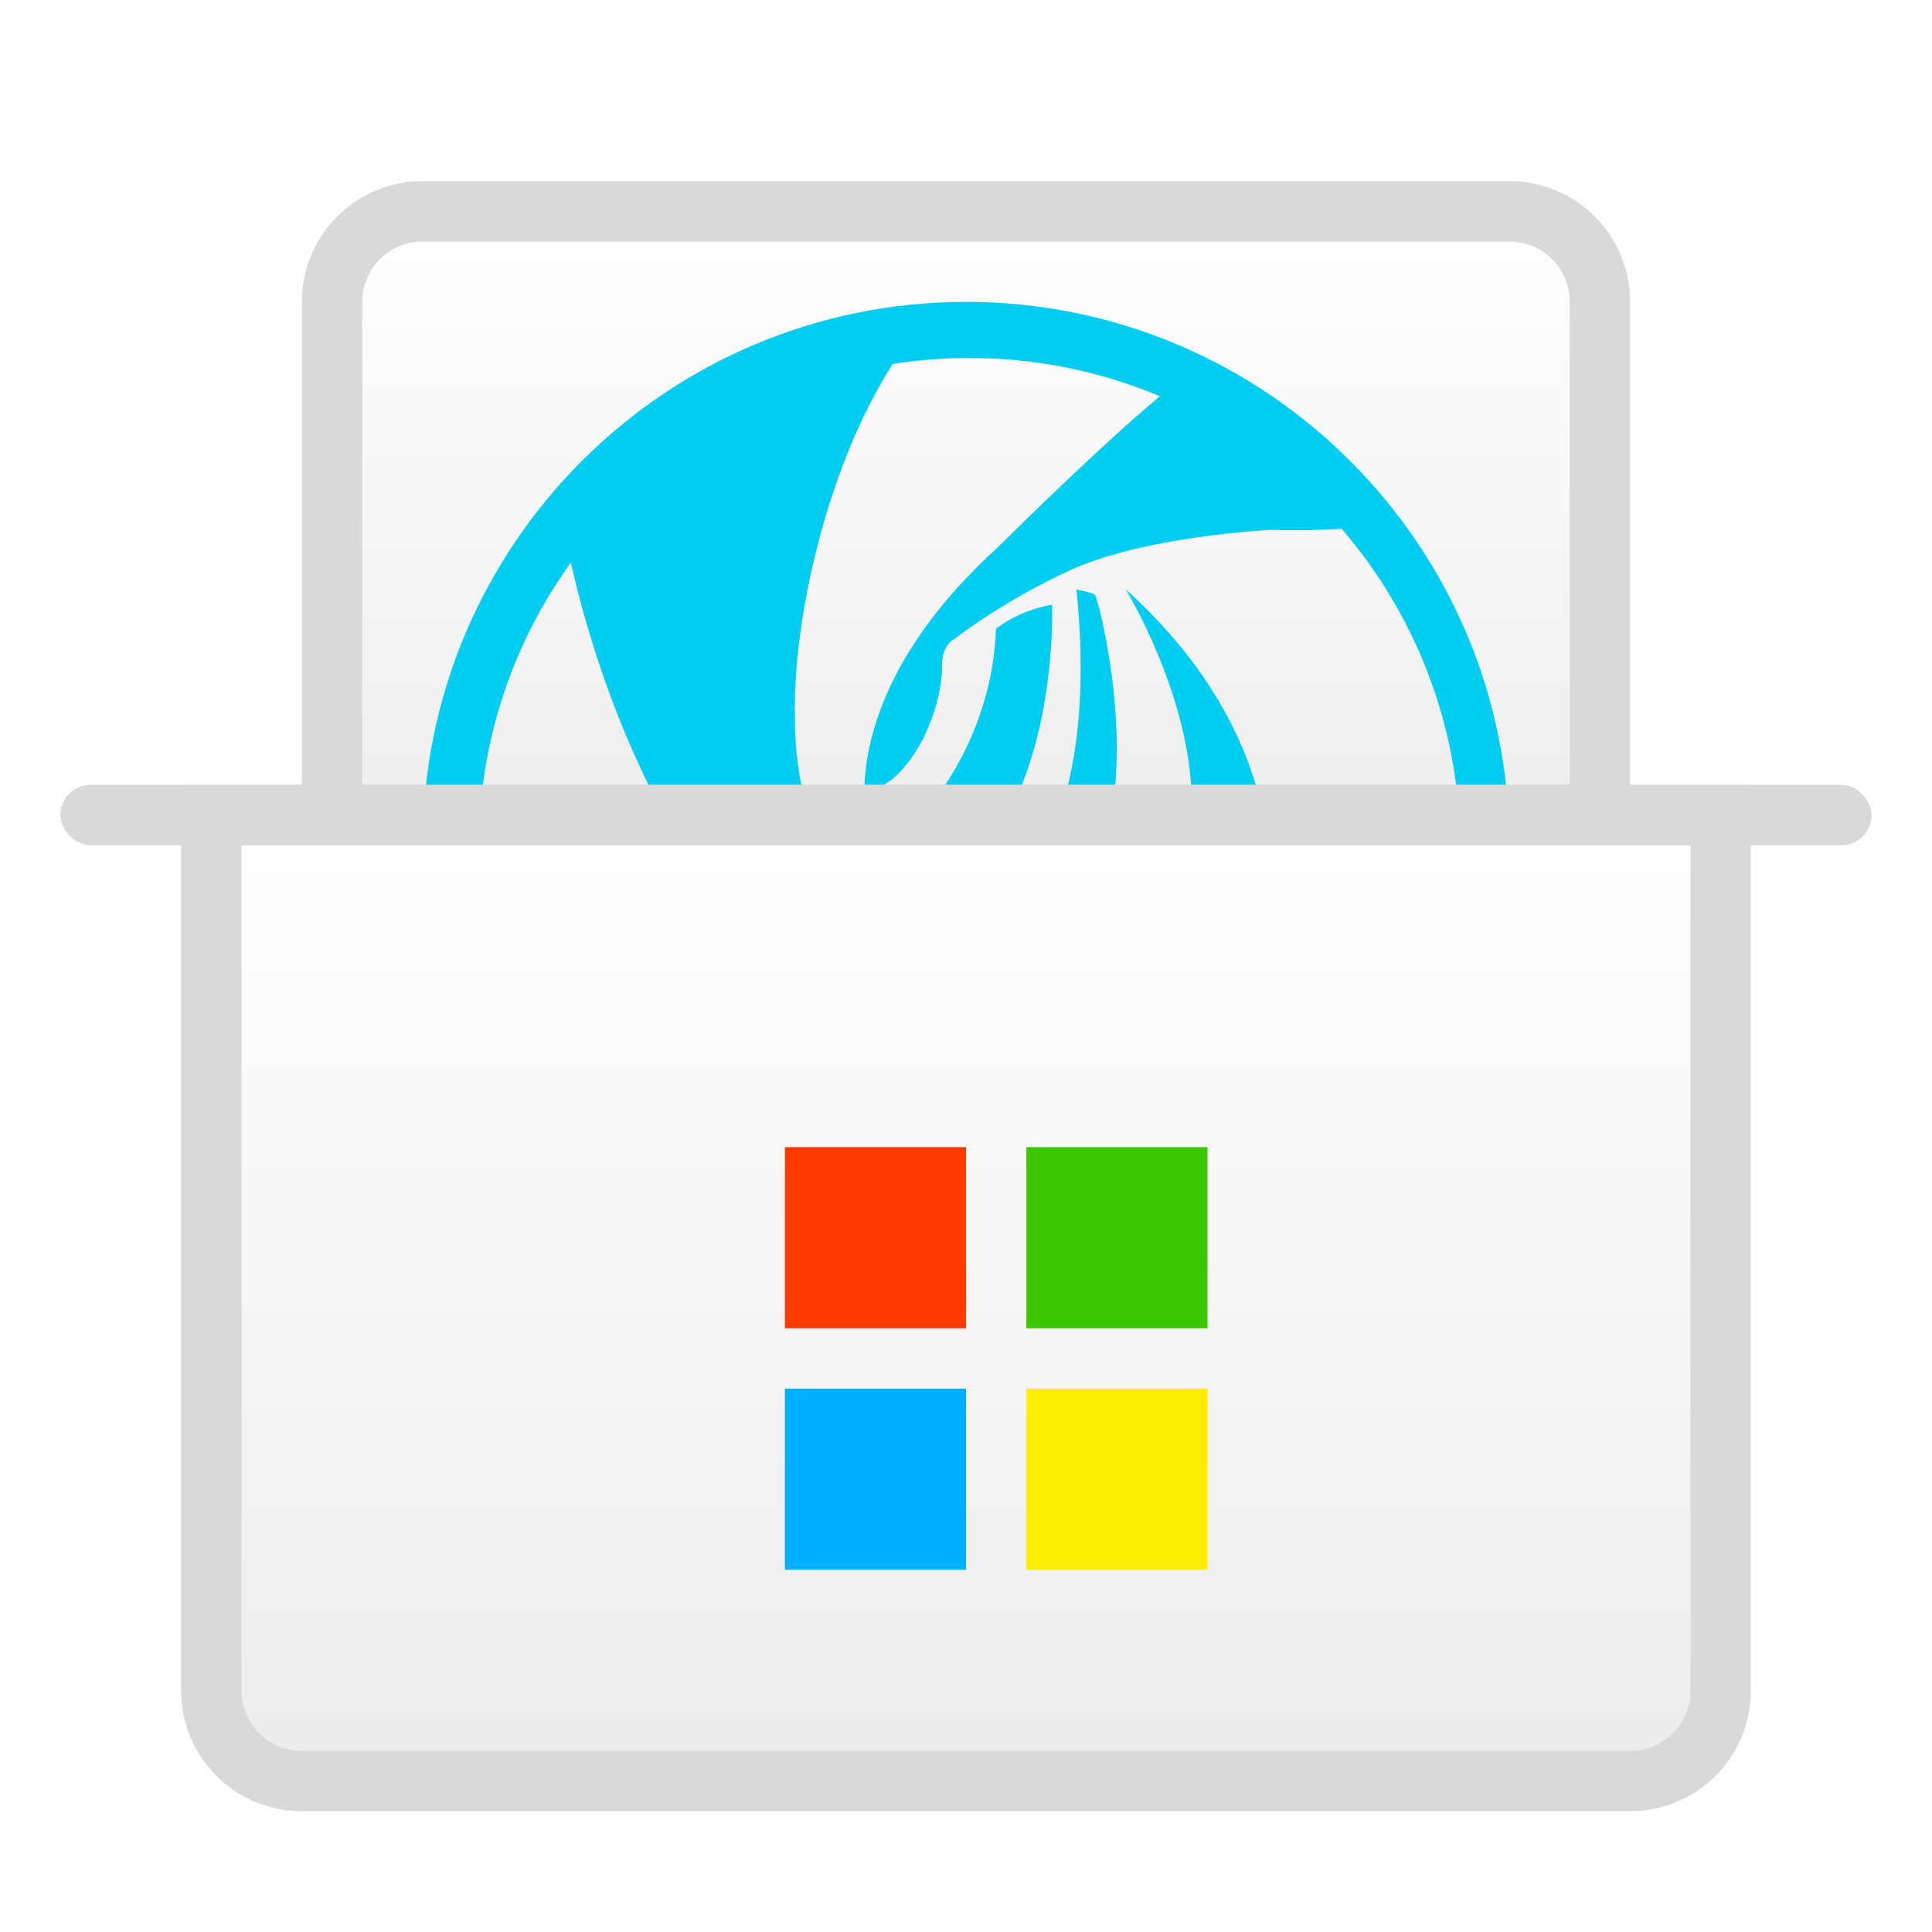 <svg xmlns="http://www.w3.org/2000/svg" width="32" height="32" viewBox="0 0 32 32">
  <defs>
    <filter id="deepin-wine-assist-a" width="126.7%" height="129.6%" x="-13.3%" y="-14.8%" filterUnits="objectBoundingBox">
      <feOffset dy="1" in="SourceAlpha" result="shadowOffsetOuter1"/>
      <feGaussianBlur in="shadowOffsetOuter1" result="shadowBlurOuter1" stdDeviation=".5"/>
      <feColorMatrix in="shadowBlurOuter1" result="shadowMatrixOuter1" values="0 0 0 0 0   0 0 0 0 0   0 0 0 0 0  0 0 0 0.15 0"/>
      <feMerge>
        <feMergeNode in="shadowMatrixOuter1"/>
        <feMergeNode in="SourceGraphic"/>
      </feMerge>
    </filter>
    <linearGradient id="deepin-wine-assist-b" x1="50%" x2="50%" y1="0%" y2="98.139%">
      <stop offset="0%" stop-color="#FFF"/>
      <stop offset="100%" stop-color="#EDEDED"/>
    </linearGradient>
    <linearGradient id="deepin-wine-assist-c" x1="50%" x2="50%" y1="0%" y2="98.139%">
      <stop offset="0%" stop-color="#FFF"/>
      <stop offset="100%" stop-color="#EDEDED"/>
    </linearGradient>
  </defs>
  <g fill="none" fill-rule="evenodd" filter="url(#deepin-wine-assist-a)" transform="translate(1 2)">
    <path fill="#D9D9D9" fill-rule="nonzero" d="M24,0 L6,0 C4.895,0 4,0.895 4,2 L4,12 L26,12 L26,2 C26,0.895 25.105,0 24,0 Z"/>
    <path fill="url(#deepin-wine-assist-b)" d="M24,1 C24.552,1 25,1.448 25,2 L25,11 L5,11 L5,2 C5,1.448 5.448,1 6,1 L24,1 Z"/>
    <path fill="#00CDEF" fill-rule="nonzero" d="M15,2 C19.971,2 24,6.03 24,11 C24,15.882 20.113,19.856 15.265,19.996 L15,20 L15,20 L15.045,20 L14.955,20 C10.055,19.976 6.08,16.036 6.001,11.149 L6,11 C6,6.03 10.029,2 15,2 Z M15.058,2.929 L14.746,2.935 C14.736,2.935 14.726,2.936 14.715,2.936 C14.622,2.94 14.529,2.945 14.436,2.952 L14.715,2.936 C14.608,2.941 14.501,2.947 14.394,2.956 L14.436,2.952 C14.342,2.96 14.248,2.968 14.154,2.979 L14.394,2.956 C14.292,2.964 14.19,2.974 14.088,2.986 L14.154,2.979 C14.041,2.991 13.929,3.006 13.817,3.023 L14.088,2.986 C13.987,2.998 13.887,3.012 13.787,3.028 C12.686,4.744 12.119,7.315 12.167,8.923 C12.167,8.923 12.086,11.447 13.804,12.341 C13.804,12.341 15.348,13.023 16.4,10.819 C16.4,10.819 17.123,9.576 16.829,6.765 C16.829,6.765 17.111,6.815 17.142,6.859 C17.174,6.904 17.764,9.023 17.35,10.808 C17.35,10.808 16.968,12.906 15.091,13.385 C13.215,13.865 11.753,12.705 10.76,11.611 C10.052,10.832 9.016,8.794 8.455,6.319 C8.105,6.804 7.808,7.33 7.571,7.888 C7.561,7.91 7.551,7.934 7.541,7.957 L7.571,7.888 C7.486,8.087 7.41,8.29 7.341,8.497 C7.334,8.516 7.328,8.536 7.322,8.556 L7.341,8.497 C7.309,8.594 7.279,8.691 7.25,8.789 L7.322,8.556 C7.291,8.651 7.262,8.746 7.235,8.843 L7.25,8.789 C7.191,8.992 7.14,9.197 7.097,9.406 C7.091,9.434 7.085,9.463 7.08,9.492 L7.097,9.406 C7.08,9.49 7.064,9.574 7.049,9.659 L7.08,9.492 C7.061,9.588 7.044,9.685 7.029,9.782 L7.049,9.659 C7.009,9.891 6.979,10.125 6.958,10.362 C6.957,10.38 6.955,10.399 6.954,10.417 L6.958,10.362 C6.949,10.471 6.942,10.58 6.937,10.69 L6.954,10.417 C6.946,10.522 6.94,10.628 6.935,10.734 L6.937,10.69 C6.932,10.812 6.929,10.935 6.929,11.058 L6.936,11.404 C6.937,11.417 6.937,11.429 6.938,11.442 C6.942,11.538 6.949,11.634 6.956,11.73 L6.938,11.442 C6.944,11.581 6.954,11.719 6.968,11.855 C6.977,11.947 6.987,12.038 6.999,12.128 L6.968,11.855 C6.979,11.969 6.992,12.082 7.008,12.194 L6.999,12.128 C7.03,12.369 7.073,12.607 7.125,12.842 C7.131,12.869 7.138,12.896 7.144,12.923 L7.125,12.842 C7.178,13.077 7.241,13.308 7.313,13.535 C7.322,13.563 7.332,13.592 7.341,13.621 L7.313,13.535 C7.387,13.766 7.471,13.992 7.564,14.214 C7.573,14.235 7.582,14.256 7.591,14.277 L7.564,14.214 C7.607,14.316 7.653,14.417 7.7,14.518 L7.591,14.277 C7.634,14.376 7.679,14.474 7.725,14.571 C9.617,15.117 14.141,16.089 17.038,13.966 C18.992,12.534 18.74,10.24 18.74,10.24 C18.708,8.495 17.646,6.761 17.646,6.761 C21.777,10.498 19.335,14.65 19.335,14.65 C18.209,16.95 15.905,18.429 13.875,19.101 C13.887,19.103 13.9,19.105 13.912,19.107 L14.226,19.145 C14.246,19.147 14.265,19.149 14.285,19.151 C14.401,19.162 14.516,19.17 14.633,19.176 L14.285,19.151 C14.421,19.164 14.558,19.173 14.695,19.179 L14.633,19.176 C14.774,19.183 14.916,19.187 15.058,19.187 C19.548,19.187 23.187,15.548 23.187,11.058 L23.185,10.942 L23.182,10.758 C23.18,10.722 23.179,10.686 23.177,10.65 C23.174,10.587 23.17,10.523 23.165,10.46 L23.177,10.65 C23.172,10.539 23.164,10.428 23.154,10.318 L23.127,10.062 C23.115,9.97 23.103,9.878 23.088,9.788 C23.082,9.744 23.074,9.701 23.067,9.659 L23.088,9.788 C23.07,9.672 23.05,9.558 23.027,9.445 L23.067,9.659 C23.05,9.561 23.032,9.464 23.011,9.368 L23.027,9.445 C22.986,9.241 22.937,9.041 22.882,8.843 C22.869,8.798 22.856,8.753 22.842,8.708 L22.882,8.843 C22.82,8.626 22.75,8.412 22.671,8.203 C22.66,8.173 22.649,8.143 22.637,8.113 L22.671,8.203 C22.637,8.111 22.601,8.019 22.563,7.929 L22.637,8.113 C22.601,8.021 22.564,7.93 22.525,7.839 L22.563,7.929 C22.521,7.829 22.478,7.731 22.433,7.634 L22.525,7.839 C22.486,7.75 22.446,7.661 22.404,7.573 L22.276,7.315 C22.23,7.226 22.181,7.137 22.132,7.05 C22.122,7.032 22.112,7.015 22.102,6.998 L22.132,7.05 C22.083,6.964 22.033,6.879 21.981,6.795 L22.102,6.998 C22.049,6.906 21.994,6.814 21.937,6.724 C21.89,6.651 21.843,6.579 21.795,6.507 L21.937,6.724 C21.872,6.621 21.805,6.52 21.735,6.421 L21.795,6.507 C21.751,6.442 21.706,6.378 21.66,6.314 L21.735,6.421 C21.684,6.347 21.632,6.274 21.578,6.203 L21.66,6.314 C21.522,6.123 21.376,5.937 21.223,5.759 C20.866,5.78 20.467,5.789 20.055,5.776 C20.055,5.776 17.858,5.878 16.625,6.493 C16.625,6.493 15.706,6.903 14.787,7.598 C14.787,7.598 14.784,7.599 14.778,7.603 L14.773,7.606 C14.728,7.637 14.594,7.755 14.602,8.053 C14.61,8.41 14.415,9.362 13.764,9.92 C13.764,9.92 13.299,10.159 13.532,10.501 C13.532,10.501 13.845,10.956 14.287,10.478 C14.287,10.478 15.427,9.305 15.497,7.416 C15.497,7.416 15.857,7.108 16.427,7.017 C16.427,7.017 16.428,7.043 16.428,7.093 L16.428,7.22 C16.421,7.895 16.305,10.081 15.125,11.275 C15.125,11.275 13.787,12.732 13.357,10.569 C13.357,10.569 12.834,8.508 15.532,6.061 C15.532,6.061 15.541,6.051 15.559,6.033 L15.638,5.956 C16.011,5.586 17.296,4.327 18.21,3.564 C18.204,3.56 18.196,3.557 18.188,3.554 L18.211,3.564 C18.006,3.477 17.796,3.399 17.582,3.329 C17.563,3.322 17.544,3.316 17.524,3.31 L17.582,3.329 C17.362,3.257 17.137,3.194 16.909,3.141 C16.881,3.134 16.853,3.128 16.825,3.122 L16.909,3.141 C16.677,3.087 16.441,3.043 16.201,3.009 C16.174,3.005 16.146,3.001 16.119,2.998 L16.201,3.009 C15.953,2.974 15.702,2.95 15.447,2.938 C15.434,2.938 15.422,2.937 15.41,2.937 L15.41,2.937 L15.058,2.929 L15.058,2.929 Z"/>
    <path fill="#D9D9D9" fill-rule="nonzero" d="M28,10 L2,10 L2,25 C2,26.105 2.895,27 4,27 L26,27 C27.105,27 28,26.105 28,25 L28,10 Z"/>
    <path fill="url(#deepin-wine-assist-c)" d="M27,11 L27,25 C27,25.552 26.552,26 26,26 L4,26 C3.448,26 3,25.552 3,25 L3,11 L27,11 Z"/>
    <rect width="30" height="1" y="10" fill="#D9D9D9" fill-rule="nonzero" rx=".5"/>
    <g fill-rule="nonzero" transform="translate(12 16)">
      <rect width="3" height="3" x="4" fill="#3CC700"/>
      <rect width="3" height="3" fill="#FF3900"/>
      <rect width="3" height="3" x="4" y="4" fill="#FE0"/>
      <rect width="3" height="3" y="4" fill="#00AFFF"/>
    </g>
  </g>
</svg>
